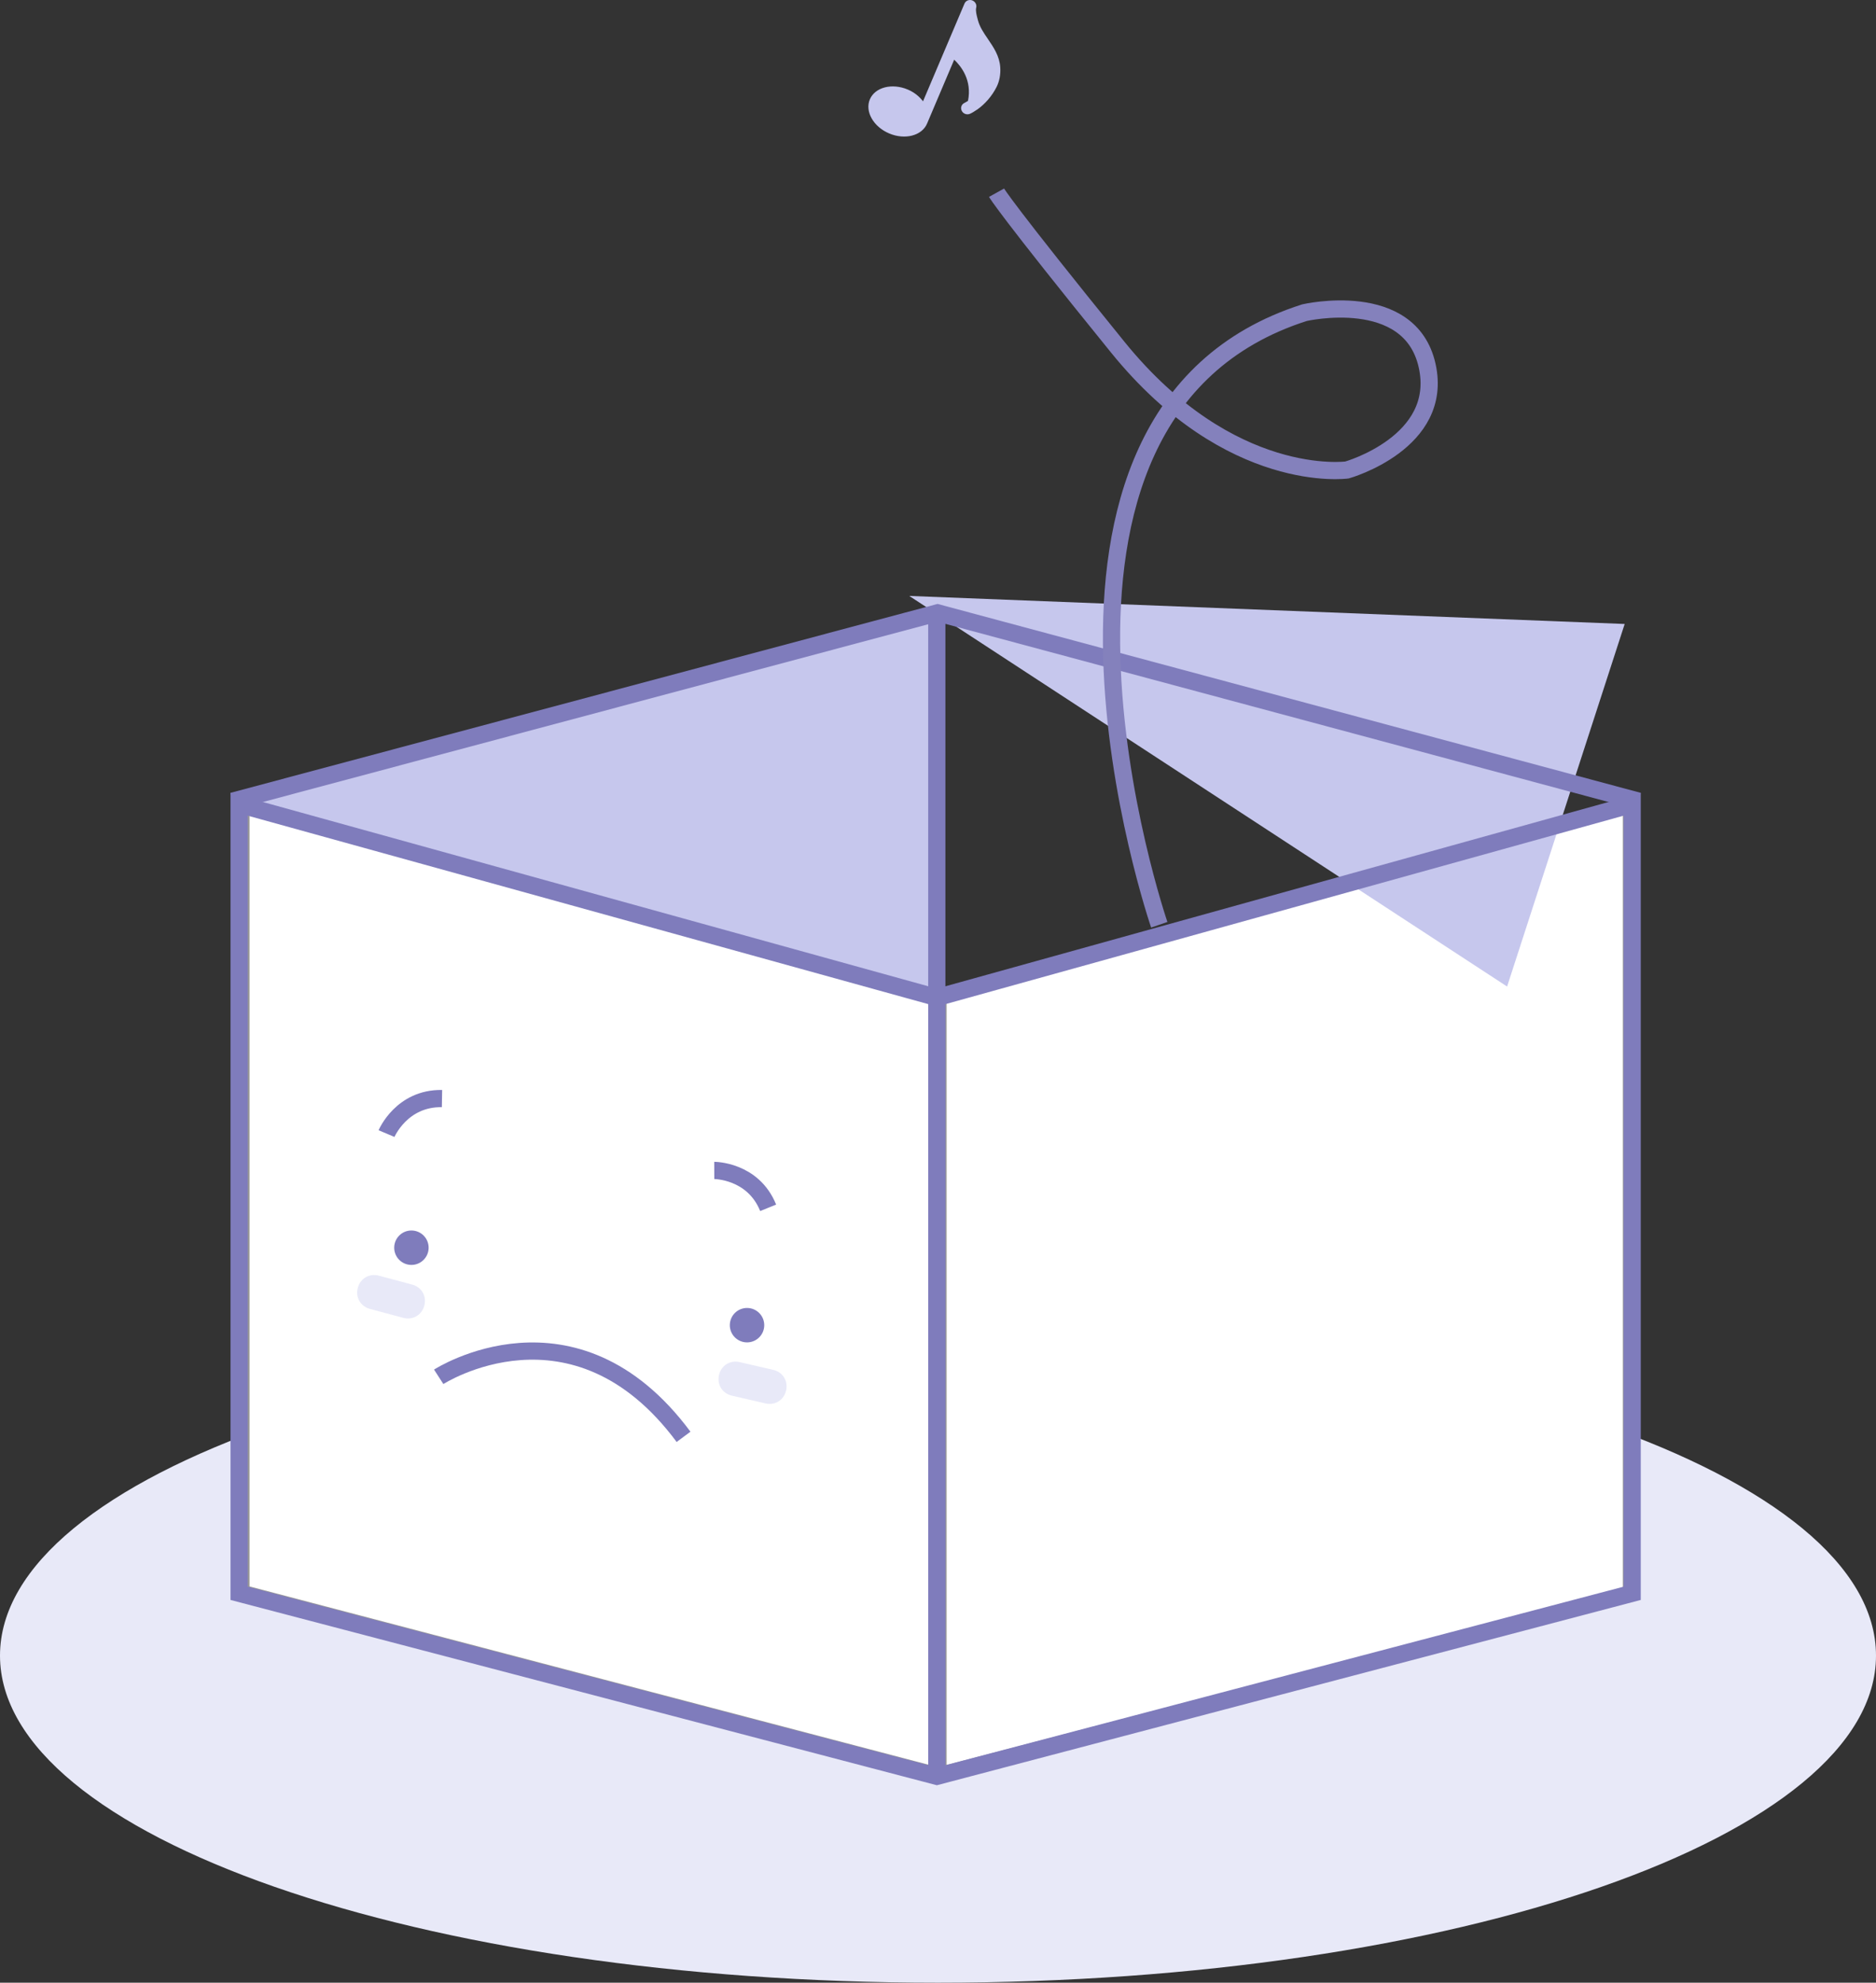 <?xml version="1.0" encoding="UTF-8" standalone="no"?>
<svg
   xmlns:dc="http://purl.org/dc/elements/1.1/"
   xmlns:cc="http://creativecommons.org/ns#"
   xmlns:rdf="http://www.w3.org/1999/02/22-rdf-syntax-ns#"
   xmlns:svg="http://www.w3.org/2000/svg"
   xmlns="http://www.w3.org/2000/svg"
   xmlns:sodipodi="http://sodipodi.sourceforge.net/DTD/sodipodi-0.dtd"
   xmlns:inkscape="http://www.inkscape.org/namespaces/inkscape"
   width="178.76"
   height="188.884"
   version="1.1"
   id="svg182"
   sodipodi:docname="no_recordings.svg"
   inkscape:version="0.92.2 2405546, 2018-03-11"
   viewBox="0 0 178.76 188.884">
  <rect x="0" y="0" width="178.76" height="188.884" fill="#333333" stroke="none"/>
  <sodipodi:namedview
     pagecolor="#ffffff"
     bordercolor="#666666"
     borderopacity="1"
     objecttolerance="10"
     gridtolerance="10"
     guidetolerance="10"
     inkscape:pageopacity="0"
     inkscape:pageshadow="2"
     inkscape:window-width="1600"
     inkscape:window-height="836"
     id="namedview184"
     showgrid="false"
     inkscape:zoom="2"
     inkscape:cx="36.074801"
     inkscape:cy="41.127731"
     inkscape:window-x="0"
     inkscape:window-y="0"
     inkscape:window-maximized="1"
     inkscape:current-layer="svg182"
     fit-margin-top="0"
     fit-margin-left="0"
     fit-margin-right="0"
     fit-margin-bottom="0"
     scale-x="1" />
  <defs
     id="defs5">
    <clipPath
       id="clip_0">
      <rect
         x="-1004"
         y="-175"
         width="1920"
         height="1080"
         id="rect2"
         style="clip-rule:evenodd" />
    </clipPath>
  </defs>
  <g
     clip-path="url(#clip_0)"
     id="g9"
     transform="matrix(0.82,0,0,0.82,0,-2.176)">
    <path
       transform="translate(0,157)"
       d="M 109,76 C 169.199,76 218,58.987 218,38 218,17.013 169.199,0 109,0 48.801,0 0,17.013 0,38 0,58.987 48.801,76 109,76 Z"
       id="path7"
       inkscape:connector-curvature="0"
       style="fill:#e8e9f8;stroke:none" />
  </g>
  <defs
     id="defs14">
    <clipPath
       id="clip_1">
      <rect
         x="-1004"
         y="-175"
         width="1920"
         height="1080"
         id="rect11"
         style="clip-rule:evenodd" />
    </clipPath>
  </defs>
  <g
     clip-path="url(#clip_1)"
     id="g18"
     transform="matrix(0.82,0,0,0.82,0,-2.176)">
    <path
       transform="translate(28,96)"
       d="M 0,0 81,22.434 V 113 L 0,91.735 Z"
       id="path16"
       inkscape:connector-curvature="0"
       style="fill:#ffffff;stroke:none" />
  </g>
  <defs
     id="defs23">
    <clipPath
       id="clip_2">
      <path
         d="M 109,118.434 28,96 v 91.735 L 109,209 Z"
         id="path20"
         inkscape:connector-curvature="0"
         style="clip-rule:evenodd" />
    </clipPath>
  </defs>
  <g
     clip-path="url(#clip_2)"
     id="g27"
     transform="matrix(0.82,0,0,0.82,0,-2.176)">
    <path
       stroke-miterlimit="4"
       transform="translate(28,96)"
       d="M 0,0 81,22.434 V 113 L 0,91.735 Z"
       id="path25"
       inkscape:connector-curvature="0"
       style="fill:none;stroke:#979797;stroke-width:2;stroke-miterlimit:4" />
  </g>
  <defs
     id="defs32">
    <clipPath
       id="clip_3">
      <rect
         x="-1004"
         y="-175"
         width="1920"
         height="1080"
         id="rect29"
         style="clip-rule:evenodd" />
    </clipPath>
  </defs>
  <g
     clip-path="url(#clip_3)"
     id="g36"
     transform="matrix(0.82,0,0,0.82,0,-2.176)">
    <path
       transform="translate(109,96.017)"
       d="M 0,21.984 80.578,0 V 92 L 0,112.984 Z"
       id="path34"
       inkscape:connector-curvature="0"
       style="fill:#ffffff;stroke:none" />
  </g>
  <defs
     id="defs41">
    <clipPath
       id="clip_4">
      <path
         d="M 189.578,96.017 109,118 v 91 l 80.578,-20.983 z"
         id="path38"
         inkscape:connector-curvature="0"
         style="clip-rule:evenodd" />
    </clipPath>
  </defs>
  <g
     clip-path="url(#clip_4)"
     id="g45"
     transform="matrix(0.82,0,0,0.82,0,-2.176)">
    <path
       stroke-miterlimit="4"
       transform="translate(109,96.017)"
       d="M 0,21.984 80.578,0 V 92 L 0,112.984 Z"
       id="path43"
       inkscape:connector-curvature="0"
       style="fill:none;stroke:#979797;stroke-width:2;stroke-miterlimit:4" />
  </g>
  <defs
     id="defs50">
    <clipPath
       id="clip_5">
      <rect
         x="-1004"
         y="-175"
         width="1920"
         height="1080"
         id="rect47"
         style="clip-rule:evenodd" />
    </clipPath>
  </defs>
  <g
     clip-path="url(#clip_5)"
     id="g54"
     transform="matrix(0.82,0,0,0.82,0,-2.176)">
    <path
       transform="rotate(-81,75.4,36.719)"
       d="M 9.746,0 43.726,75.683 0,82.609 Z"
       id="path52"
       inkscape:connector-curvature="0"
       style="fill:#c6c7ed;stroke:none" />
  </g>
  <defs
     id="defs59">
    <clipPath
       id="clip_6">
      <rect
         x="-1004"
         y="-175"
         width="1920"
         height="1080"
         id="rect56"
         style="clip-rule:evenodd" />
    </clipPath>
  </defs>
  <g
     clip-path="url(#clip_6)"
     id="g63"
     transform="matrix(0.82,0,0,0.82,0,-2.176)">
    <path
       transform="matrix(-0.156,0.988,0.988,0.156,107.178,62.259)"
       d="M 9.746,0 43.726,75.683 0,82.609 Z"
       id="path61"
       inkscape:connector-curvature="0"
       style="fill:#c6c7ed;stroke:none" />
  </g>
  <defs
     id="defs68">
    <clipPath
       id="clip_7">
      <rect
         x="-1004"
         y="-175"
         width="1920"
         height="1080"
         id="rect65"
         style="clip-rule:evenodd" />
    </clipPath>
  </defs>
  <g
     clip-path="url(#clip_7)"
     id="g72"
     transform="matrix(0.82,0,0,0.82,0,-2.176)">
    <path
       stroke-miterlimit="4"
       transform="translate(27.786,96.102)"
       d="M 0,0 V 91.661 L 81.083,112.925 161.879,91.661 V 0 L 81.083,22.45 Z"
       id="path70"
       inkscape:connector-curvature="0"
       style="fill:none;stroke:#7f7cbc;stroke-width:2;stroke-miterlimit:4" />
  </g>
  <defs
     id="defs77">
    <clipPath
       id="clip_8">
      <rect
         x="-1004"
         y="-175"
         width="1920"
         height="1080"
         id="rect74"
         style="clip-rule:evenodd" />
    </clipPath>
  </defs>
  <g
     clip-path="url(#clip_8)"
     id="g81"
     transform="matrix(0.82,0,0,0.82,0,-2.176)">
    <path
       stroke-miterlimit="4"
       transform="translate(27.036,73.852)"
       d="M 0,21.881 81.911,0 163.372,21.881"
       id="path79"
       inkscape:connector-curvature="0"
       style="fill:none;stroke:#7f7cbc;stroke-width:2;stroke-miterlimit:4" />
  </g>
  <defs
     id="defs86">
    <clipPath
       id="clip_9">
      <rect
         x="-1004"
         y="-175"
         width="1920"
         height="1080"
         id="rect83"
         style="clip-rule:evenodd" />
    </clipPath>
  </defs>
  <g
     clip-path="url(#clip_9)"
     id="g90"
     transform="matrix(0.82,0,0,0.82,0,-2.176)">
    <path
       stroke-miterlimit="4"
       transform="translate(107.86,74.049)"
       d="M 1,0 V 135.074"
       id="path88"
       inkscape:connector-curvature="0"
       style="fill:none;stroke:#7f7cbc;stroke-width:2;stroke-miterlimit:4" />
  </g>
  <defs
     id="defs95">
    <clipPath
       id="clip_10">
      <rect
         x="-1004"
         y="-175"
         width="1920"
         height="1080"
         id="rect92"
         style="clip-rule:evenodd" />
    </clipPath>
  </defs>
  <g
     clip-path="url(#clip_10)"
     id="g99"
     transform="matrix(0.82,0,0,0.82,0,-2.176)">
    <path
       transform="rotate(1,-8813.938,4938.371)"
       d="M 2,4 C 3.105,4 4,3.105 4,2 4,0.895 3.105,0 2,0 0.895,0 0,0.895 0,2 0,3.105 0.895,4 2,4 Z"
       id="path97"
       inkscape:connector-curvature="0"
       style="fill:#7f7cbc;stroke:none" />
  </g>
  <defs
     id="defs104">
    <clipPath
       id="clip_11">
      <rect
         x="-1004"
         y="-175"
         width="1920"
         height="1080"
         id="rect101"
         style="clip-rule:evenodd" />
    </clipPath>
  </defs>
  <g
     clip-path="url(#clip_11)"
     id="g108"
     transform="matrix(0.82,0,0,0.82,0,-2.176)">
    <path
       transform="rotate(1,-8317.749,2699.399)"
       d="M 2,4 C 3.105,4 4,3.105 4,2 4,0.895 3.105,0 2,0 0.895,0 0,0.895 0,2 0,3.105 0.895,4 2,4 Z"
       id="path106"
       inkscape:connector-curvature="0"
       style="fill:#7f7cbc;stroke:none" />
  </g>
  <defs
     id="defs113">
    <clipPath
       id="clip_12">
      <rect
         x="-1004"
         y="-175"
         width="1920"
         height="1080"
         id="rect110"
         style="clip-rule:evenodd" />
    </clipPath>
  </defs>
  <g
     clip-path="url(#clip_12)"
     id="g117"
     transform="matrix(0.82,0,0,0.82,0,-2.176)">
    <path
       transform="rotate(1,-9017.071,1957.054)"
       d="M 2,4 C 3.105,4 4,3.105 4,2 4,0.895 3.105,0 2,0 0.895,0 0,0.895 0,2 0,3.105 0.895,4 2,4 Z"
       id="path115"
       inkscape:connector-curvature="0"
       style="fill:#ffffff;stroke:none" />
  </g>
  <defs
     id="defs122">
    <clipPath
       id="clip_13">
      <rect
         x="-1004"
         y="-175"
         width="1920"
         height="1080"
         id="rect119"
         style="clip-rule:evenodd" />
    </clipPath>
  </defs>
  <g
     clip-path="url(#clip_13)"
     id="g126"
     transform="matrix(0.82,0,0,0.82,0,-2.176)">
    <path
       transform="rotate(13,-662.134,448.864)"
       d="M 2,0 H 6 Q 6.103,0 6.203,0.009 6.304,0.019 6.403,0.037 6.501,0.056 6.597,0.083 6.692,0.111 6.783,0.148 6.875,0.184 6.961,0.229 7.048,0.274 7.129,0.328 7.21,0.381 7.285,0.442 7.36,0.503 7.429,0.571 7.497,0.64 7.558,0.715 7.619,0.79 7.672,0.871 7.726,0.952 7.771,1.039 7.816,1.125 7.852,1.217 7.889,1.308 7.917,1.403 7.944,1.499 7.963,1.597 7.981,1.696 7.991,1.797 8,1.897 8,2 V 2 Q 8,2.103 7.991,2.203 7.981,2.304 7.963,2.403 7.944,2.501 7.917,2.597 7.889,2.692 7.852,2.783 7.816,2.875 7.771,2.961 7.726,3.048 7.672,3.129 7.619,3.21 7.558,3.285 7.497,3.36 7.429,3.429 7.36,3.497 7.285,3.558 7.21,3.619 7.129,3.672 7.048,3.726 6.961,3.771 6.875,3.816 6.783,3.852 6.692,3.889 6.597,3.917 6.501,3.944 6.403,3.963 6.304,3.981 6.203,3.991 6.103,4 6,4 H 2 Q 1.897,4 1.797,3.991 1.696,3.981 1.597,3.963 1.499,3.944 1.403,3.917 1.308,3.889 1.217,3.852 1.125,3.816 1.039,3.771 0.952,3.726 0.871,3.672 0.79,3.619 0.715,3.558 0.64,3.497 0.571,3.429 0.503,3.36 0.442,3.285 0.381,3.21 0.328,3.129 0.274,3.048 0.229,2.961 0.184,2.875 0.148,2.783 0.111,2.692 0.083,2.597 0.056,2.501 0.037,2.403 0.019,2.304 0.009,2.203 0,2.103 0,2 V 2 Q 0,1.897 0.009,1.797 0.019,1.696 0.037,1.597 0.056,1.499 0.083,1.403 0.111,1.308 0.148,1.217 0.184,1.125 0.229,1.039 0.274,0.952 0.328,0.871 0.381,0.79 0.442,0.715 0.503,0.64 0.571,0.571 0.64,0.503 0.715,0.442 0.79,0.381 0.871,0.328 0.952,0.274 1.039,0.229 1.125,0.184 1.217,0.148 1.308,0.111 1.403,0.083 1.499,0.056 1.597,0.037 1.696,0.019 1.797,0.009 1.897,0 2,0 Z"
       id="path124"
       inkscape:connector-curvature="0"
       style="fill:#e8e9f8;stroke:none" />
  </g>
  <defs
     id="defs131">
    <clipPath
       id="clip_14">
      <rect
         x="-1004"
         y="-175"
         width="1920"
         height="1080"
         id="rect128"
         style="clip-rule:evenodd" />
    </clipPath>
  </defs>
  <g
     clip-path="url(#clip_14)"
     id="g135"
     transform="matrix(0.82,0,0,0.82,0,-2.176)">
    <path
       transform="rotate(15,-549.928,235.05)"
       d="M 2,0 H 6 Q 6.103,0 6.203,0.009 6.304,0.019 6.403,0.037 6.501,0.056 6.597,0.083 6.692,0.111 6.783,0.148 6.875,0.184 6.961,0.229 7.048,0.274 7.129,0.328 7.21,0.381 7.285,0.442 7.36,0.503 7.429,0.571 7.497,0.64 7.558,0.715 7.619,0.79 7.672,0.871 7.726,0.952 7.771,1.039 7.816,1.125 7.852,1.217 7.889,1.308 7.917,1.403 7.944,1.499 7.963,1.597 7.981,1.696 7.991,1.797 8,1.897 8,2 V 2 Q 8,2.103 7.991,2.203 7.981,2.304 7.963,2.403 7.944,2.501 7.917,2.597 7.889,2.692 7.852,2.783 7.816,2.875 7.771,2.961 7.726,3.048 7.672,3.129 7.619,3.21 7.558,3.285 7.497,3.36 7.429,3.429 7.36,3.497 7.285,3.558 7.21,3.619 7.129,3.672 7.048,3.726 6.961,3.771 6.875,3.816 6.783,3.852 6.692,3.889 6.597,3.917 6.501,3.944 6.403,3.963 6.304,3.981 6.203,3.991 6.103,4 6,4 H 2 Q 1.897,4 1.797,3.991 1.696,3.981 1.597,3.963 1.499,3.944 1.403,3.917 1.308,3.889 1.217,3.852 1.125,3.816 1.039,3.771 0.952,3.726 0.871,3.672 0.79,3.619 0.715,3.558 0.64,3.497 0.571,3.429 0.503,3.36 0.442,3.285 0.381,3.21 0.328,3.129 0.274,3.048 0.229,2.961 0.184,2.875 0.148,2.783 0.111,2.692 0.083,2.597 0.056,2.501 0.037,2.403 0.019,2.304 0.009,2.203 0,2.103 0,2 V 2 Q 0,1.897 0.009,1.797 0.019,1.696 0.037,1.597 0.056,1.499 0.083,1.403 0.111,1.308 0.148,1.217 0.184,1.125 0.229,1.039 0.274,0.952 0.328,0.871 0.381,0.79 0.442,0.715 0.503,0.64 0.571,0.571 0.64,0.503 0.715,0.442 0.79,0.381 0.871,0.328 0.952,0.274 1.039,0.229 1.125,0.184 1.217,0.148 1.308,0.111 1.403,0.083 1.499,0.056 1.597,0.037 1.696,0.019 1.797,0.009 1.897,0 2,0 Z"
       id="path133"
       inkscape:connector-curvature="0"
       style="fill:#e8e9f8;stroke:none" />
  </g>
  <defs
     id="defs140">
    <clipPath
       id="clip_15">
      <rect
         x="-1004"
         y="-175"
         width="1920"
         height="1080"
         id="rect137"
         style="clip-rule:evenodd" />
    </clipPath>
  </defs>
  <g
     clip-path="url(#clip_15)"
     id="g144"
     transform="matrix(0.82,0,0,0.82,0,-2.176)">
    <path
       stroke-miterlimit="4"
       transform="rotate(1,-7435.728,2642.756)"
       d="M 0,4.18 C 0,4.18 1.673,0 6.373,0"
       id="path142"
       inkscape:connector-curvature="0"
       style="fill:none;stroke:#7f7cbc;stroke-width:2;stroke-miterlimit:4" />
  </g>
  <defs
     id="defs149">
    <clipPath
       id="clip_16">
      <rect
         x="-1004"
         y="-175"
         width="1920"
         height="1080"
         id="rect146"
         style="clip-rule:evenodd" />
    </clipPath>
  </defs>
  <g
     clip-path="url(#clip_16)"
     id="g153"
     transform="matrix(0.82,0,0,0.82,0,-2.176)">
    <path
       stroke-miterlimit="4"
       transform="rotate(68,-58.167,132.933)"
       d="M 0,4.18 C 0,4.18 1.673,0 6.373,0"
       id="path151"
       inkscape:connector-curvature="0"
       style="fill:none;stroke:#7f7cbc;stroke-width:2;stroke-miterlimit:4" />
  </g>
  <defs
     id="defs158">
    <clipPath
       id="clip_17">
      <rect
         x="-1004"
         y="-175"
         width="1920"
         height="1080"
         id="rect155"
         style="clip-rule:evenodd" />
    </clipPath>
  </defs>
  <g
     clip-path="url(#clip_17)"
     id="g162"
     transform="matrix(0.82,0,0,0.82,0,-2.176)">
    <path
       stroke-miterlimit="4"
       transform="rotate(1,-9062.958,3004.107)"
       d="m 0,3.984 c 0,0 15.545,-10.438 28.57,6.474"
       id="path160"
       inkscape:connector-curvature="0"
       style="fill:none;stroke:#7f7cbc;stroke-width:2;stroke-miterlimit:4" />
  </g>
  <defs
     id="defs167">
    <clipPath
       id="clip_18">
      <rect
         x="-1004"
         y="-175"
         width="1920"
         height="1080"
         id="rect164"
         style="clip-rule:evenodd" />
    </clipPath>
  </defs>
  <g
     clip-path="url(#clip_18)"
     id="g171"
     transform="matrix(0.82,0,0,0.82,0,-2.176)">
    <path
       stroke-miterlimit="4"
       transform="translate(115.803,25.042)"
       d="m 18.91,85.05 c 0,0 -20.349,-59.244 16.88,-71.114 0,0 12.225,-2.826 14.242,6.132 2.017,8.958 -9.308,12.146 -9.308,12.146 0,0 -13.537,1.882 -26.617,-14.241 C 1.027,1.851 0,0 0,0"
       id="path169"
       inkscape:connector-curvature="0"
       style="fill:none;stroke:#8481bc;stroke-width:2;stroke-miterlimit:4" />
  </g>
  <defs
     id="defs176">
    <clipPath
       id="clip_19">
      <rect
         x="-1004"
         y="-175"
         width="1920"
         height="1080"
         id="rect173"
         style="clip-rule:evenodd" />
    </clipPath>
  </defs>
  <g
     clip-path="url(#clip_19)"
     id="g180"
     transform="matrix(0.82,0,0,0.82,0,-2.176)">
    <path
       transform="rotate(23,53.084,263.13)"
       d="M 11.947,11.447 C 12.53,10.511 12.917,9.327 12.992,8.156 13.04,7.404 12.865,6.615 12.487,5.872 11.894,4.707 10.874,4.052 9.89,3.419 9.155,2.947 8.46,2.501 7.97,1.864 L 7.881,1.75 C 7.591,1.376 7.264,0.952 7.212,0.597 7.16,0.237 6.819,-0.02 6.446,0.001 6.068,0.026 5.775,0.327 5.775,0.691 V 13.029 C 5.17,12.677 4.425,12.461 3.609,12.461 1.62,12.461 0,13.703 0,15.23 0,16.758 1.62,18 3.609,18 5.599,18 7.219,16.758 7.219,15.23 V 7.16 c 1.084,0.397 2.859,1.41 3.347,3.773 -0.091,0.129 -0.178,0.267 -0.279,0.378 -0.264,0.287 -0.235,0.724 0.065,0.976 0.297,0.255 0.754,0.224 1.018,-0.062 0.194,-0.21 0.365,-0.457 0.53,-0.715 0.017,-0.019 0.033,-0.04 0.048,-0.064 z"
       id="path178"
       inkscape:connector-curvature="0"
       style="fill:#c6c7ed;stroke:none" />
  </g>
</svg>
